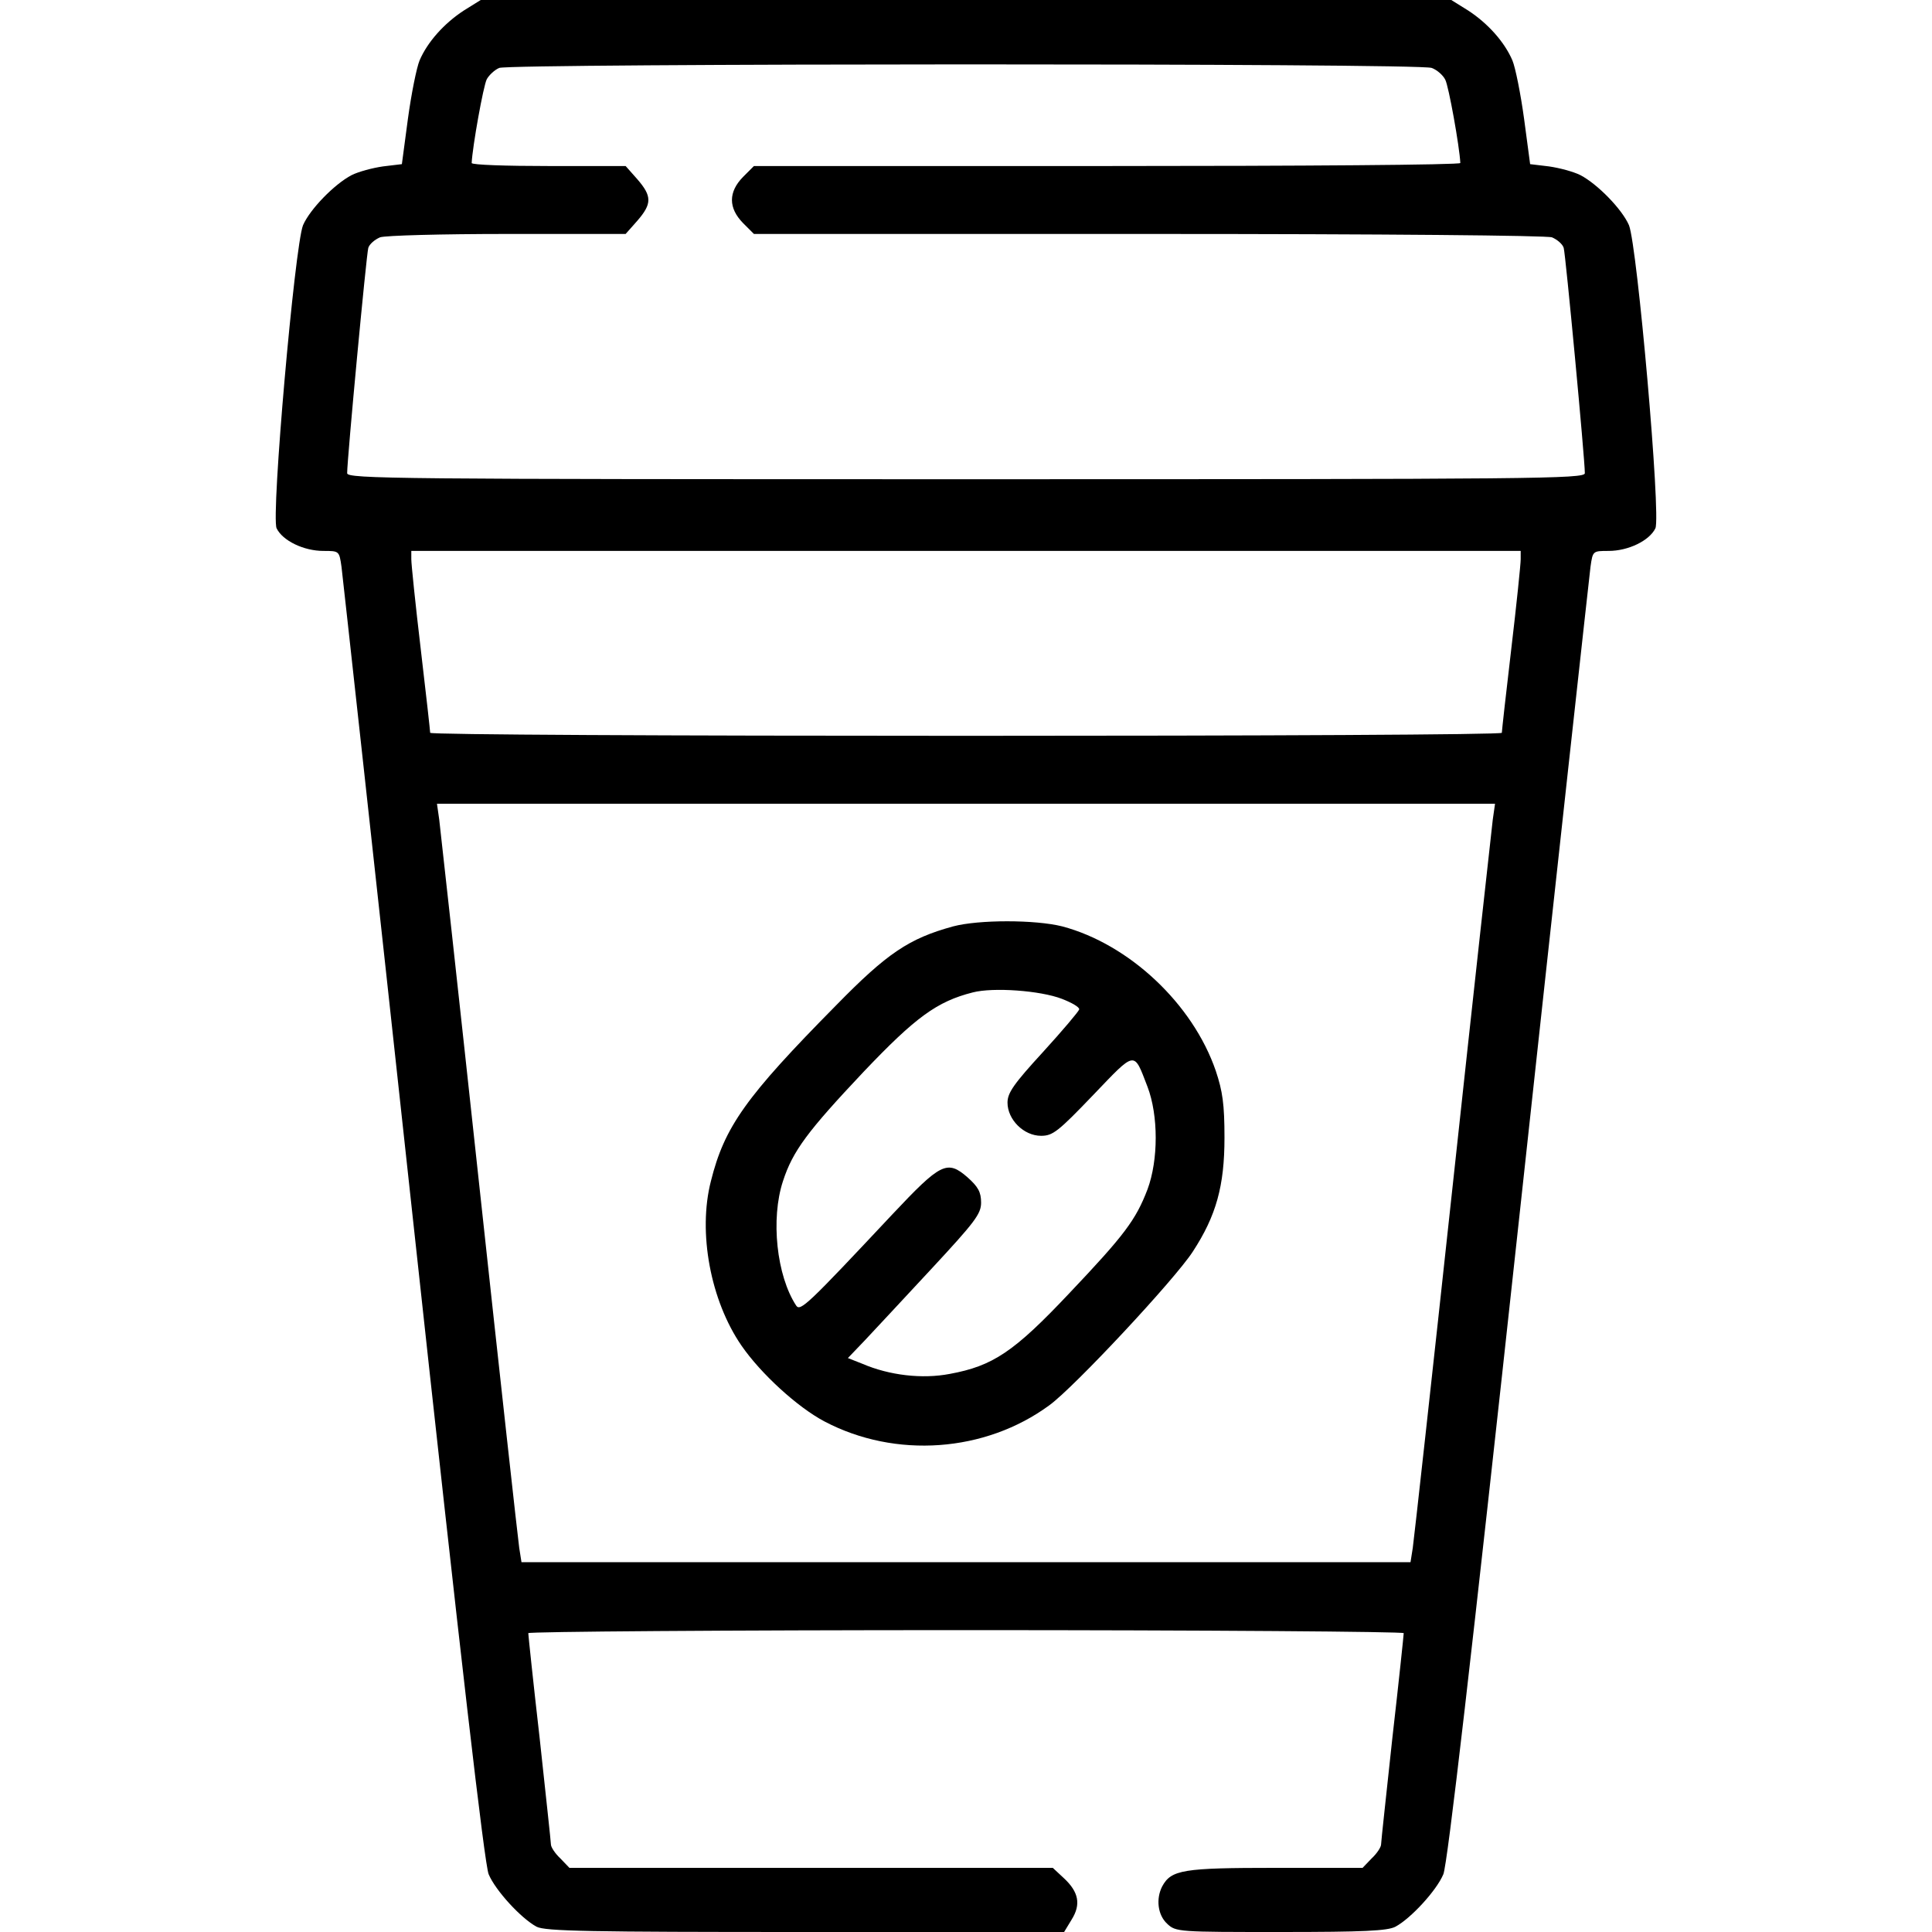 <?xml version="1.0" standalone="no"?>
<!DOCTYPE svg PUBLIC "-//W3C//DTD SVG 20010904//EN"
 "http://www.w3.org/TR/2001/REC-SVG-20010904/DTD/svg10.dtd">
<svg version="1.0" xmlns="http://www.w3.org/2000/svg"
 width="512pt" height="512pt" viewBox="0 0 512 512"
 preserveAspectRatio="xMidYMid meet">
<g transform="translate(0,512) scale(0.1,-0.1)"
fill="#000000" stroke="none">
<path d="M1229 5092 c-52 -34 -96 -83 -117 -132 -8 -19 -22 -89 -31 -155 l-16
-120 -50 -6 c-28 -4 -65 -14 -83 -23 -46 -24 -111 -91 -129 -133 -22 -55 -85
-770 -70 -803 16 -33 72 -60 124 -60 42 0 42 0 48 -42 3 -24 89 -804 190
-1735 126 -1160 189 -1704 200 -1730 18 -43 86 -117 127 -139 23 -12 140 -14
713 -14 l685 0 20 33 c25 40 19 73 -21 110 l-29 27 -641 0 -640 0 -24 25 c-14
13 -25 30 -25 37 0 7 -14 134 -30 283 -17 148 -30 273 -30 277 0 4 522 8 1160
8 638 0 1160 -4 1160 -8 0 -4 -13 -129 -30 -277 -16 -149 -30 -276 -30 -283 0
-7 -11 -24 -25 -37 l-24 -25 -231 0 c-245 0 -276 -5 -300 -49 -17 -33 -12 -76
13 -99 23 -22 30 -22 301 -22 220 0 283 3 304 14 41 22 109 96 127 139 11 26
74 570 200 1730 101 931 187 1711 190 1735 6 42 6 42 48 42 52 0 108 27 124
60 15 33 -48 748 -70 803 -18 42 -83 109 -129 133 -18 9 -55 19 -83 23 l-50 6
-16 120 c-9 66 -23 136 -31 155 -21 49 -65 98 -117 132 l-45 28 -1286 0 -1286
0 -45 -28z m2565 -152 c14 -5 30 -19 36 -31 9 -16 38 -178 40 -221 0 -5 -421
-8 -936 -8 l-936 0 -29 -29 c-39 -40 -39 -82 0 -122 l29 -29 1046 0 c630 0
1055 -4 1069 -9 14 -6 28 -18 31 -28 5 -17 56 -559 56 -597 0 -15 -127 -16
-1640 -16 -1513 0 -1640 1 -1640 16 0 38 51 580 56 597 3 10 17 22 31 28 13 5
165 9 338 9 l313 0 31 35 c39 45 39 65 0 110 l-31 35 -204 0 c-112 0 -204 3
-204 8 2 43 31 205 40 222 6 11 21 25 33 30 30 12 2439 13 2471 0z m236 -1302
c0 -13 -11 -120 -25 -238 -14 -118 -25 -218 -25 -222 0 -5 -639 -8 -1420 -8
-781 0 -1420 3 -1420 8 0 4 -11 104 -25 222 -14 118 -25 225 -25 238 l0 22
1470 0 1470 0 0 -22z m-74 -690 c-3 -24 -51 -459 -106 -968 -55 -509 -103
-942 -106 -962 l-6 -38 -1178 0 -1178 0 -6 38 c-3 20 -51 453 -106 962 -55
509 -103 944 -106 968 l-6 42 1402 0 1402 0 -6 -42z"/>
<path d="M2526 2665 c-117 -32 -175 -71 -310 -209 -240 -243 -296 -322 -332
-466 -35 -136 -1 -317 81 -436 51 -74 148 -163 220 -201 188 -99 426 -82 596
43 66 48 332 333 380 407 62 95 84 174 84 302 0 89 -5 123 -23 177 -61 178
-230 336 -407 383 -72 18 -221 18 -289 0z m288 -192 c26 -10 47 -22 46 -28 -1
-5 -44 -56 -96 -113 -77 -84 -94 -108 -94 -134 0 -45 43 -88 89 -88 31 0 45
11 138 108 114 119 107 118 144 22 29 -76 29 -194 0 -272 -31 -81 -61 -121
-207 -275 -147 -156 -203 -193 -317 -214 -73 -14 -160 -4 -232 27 l-38 15 45
47 c24 26 104 111 176 189 116 125 132 146 132 176 0 28 -8 42 -36 67 -54 47
-71 38 -199 -98 -225 -240 -244 -258 -255 -242 -52 79 -68 230 -35 330 26 80
65 132 214 290 137 144 194 186 289 210 54 14 179 5 236 -17z"/>
</g>
</svg>
